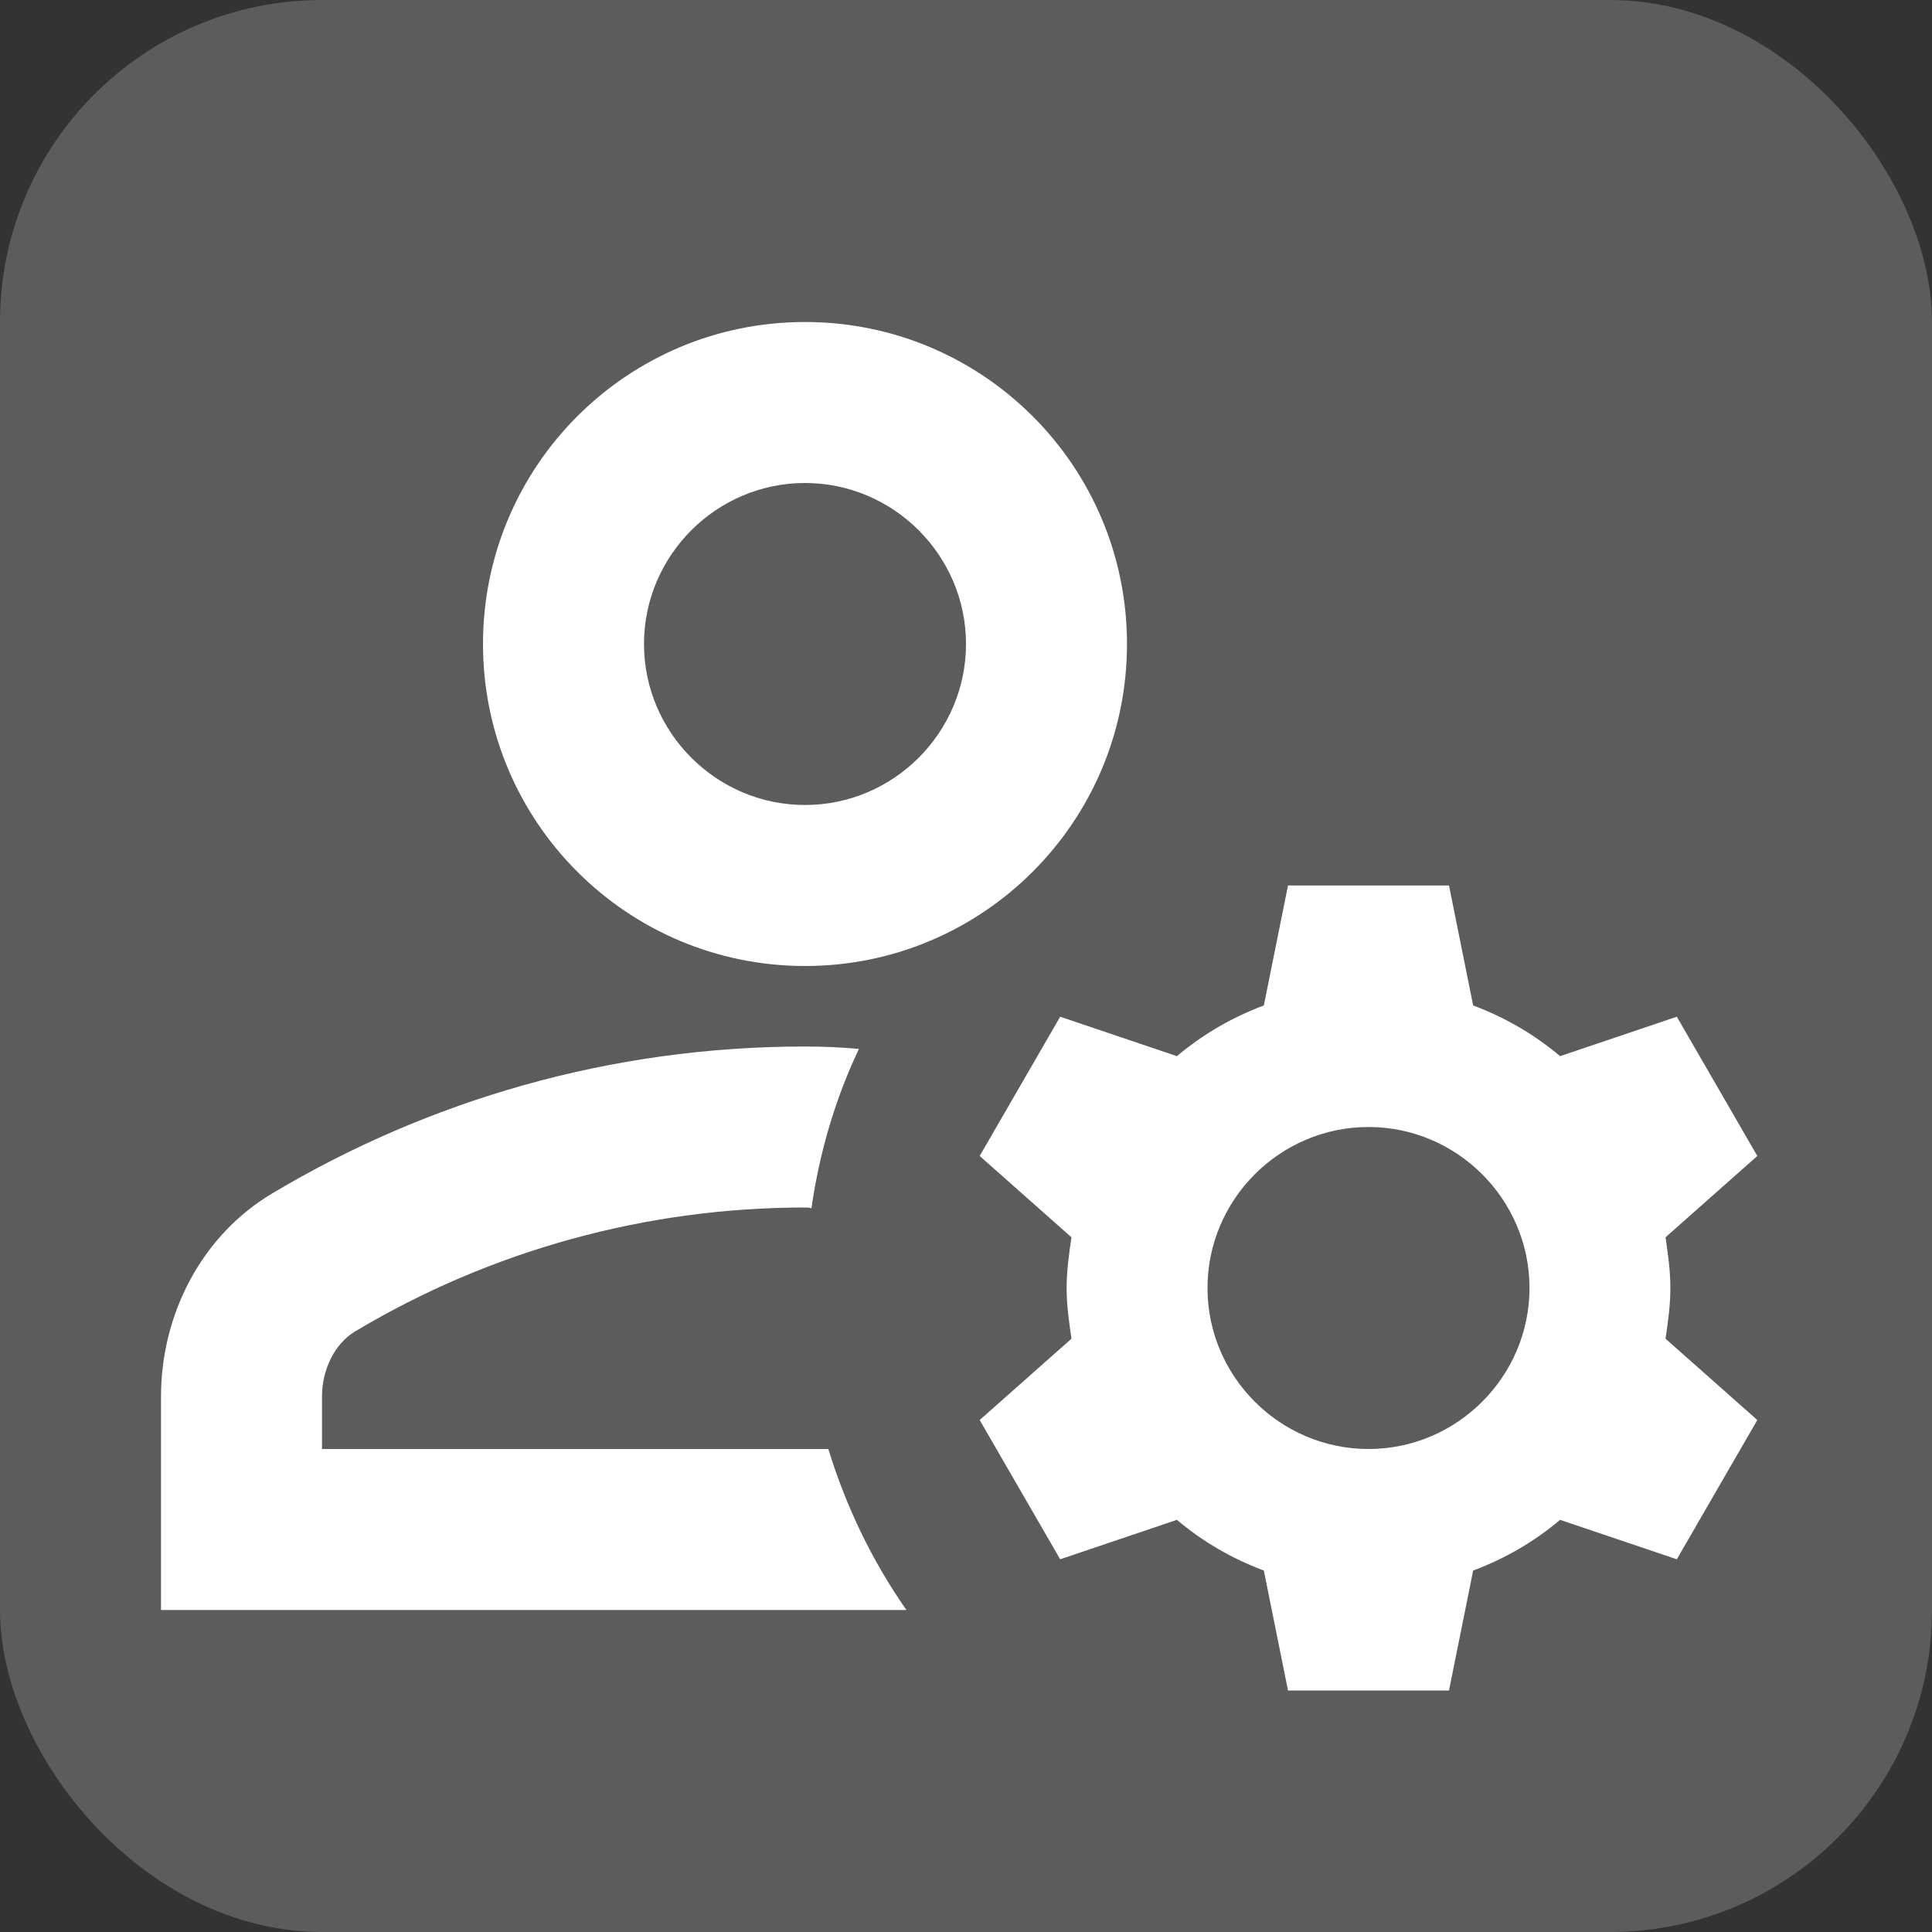 <svg width="48" height="48" viewBox="0 0 48 48" fill="none" xmlns="http://www.w3.org/2000/svg">
<rect x="0" y="0" width="48" height="48" fill="#333333" stroke="none"/>
<rect width="48" height="48" rx="8" fill="white" fill-opacity="0.2"/>
<path d="M8 36V34.7C8 34.02 8.32 33.38 8.82 33.08C12.2 31.06 16.06 30 20 30C20.06 30 20.1 30 20.16 30.02C20.36 28.62 20.76 27.28 21.34 26.06C20.9 26.02 20.46 26 20 26C15.16 26 10.64 27.34 6.78 29.64C5.02 30.68 4 32.64 4 34.7V40H22.52C21.68 38.8 21.02 37.44 20.58 36H8ZM20 24C24.42 24 28 20.42 28 16C28 11.58 24.42 8 20 8C15.58 8 12 11.58 12 16C12 20.42 15.58 24 20 24ZM20 12C22.2 12 24 13.8 24 16C24 18.2 22.2 20 20 20C17.8 20 16 18.2 16 16C16 13.8 17.8 12 20 12ZM41.5 32C41.5 31.56 41.44 31.16 41.38 30.74L43.66 28.72L41.66 25.26L38.76 26.24C38.12 25.7 37.4 25.28 36.6 24.98L36 22H32L31.4 24.98C30.6 25.28 29.88 25.7 29.24 26.24L26.34 25.26L24.34 28.72L26.62 30.74C26.56 31.16 26.5 31.56 26.5 32C26.5 32.44 26.56 32.84 26.62 33.26L24.34 35.28L26.34 38.74L29.24 37.76C29.88 38.3 30.6 38.72 31.4 39.02L32 42H36L36.6 39.02C37.4 38.72 38.12 38.3 38.76 37.76L41.66 38.74L43.66 35.28L41.38 33.26C41.44 32.84 41.5 32.44 41.5 32ZM34 36C31.8 36 30 34.2 30 32C30 29.8 31.8 28 34 28C36.2 28 38 29.8 38 32C38 34.2 36.2 36 34 36Z" fill="white"/>
</svg>

